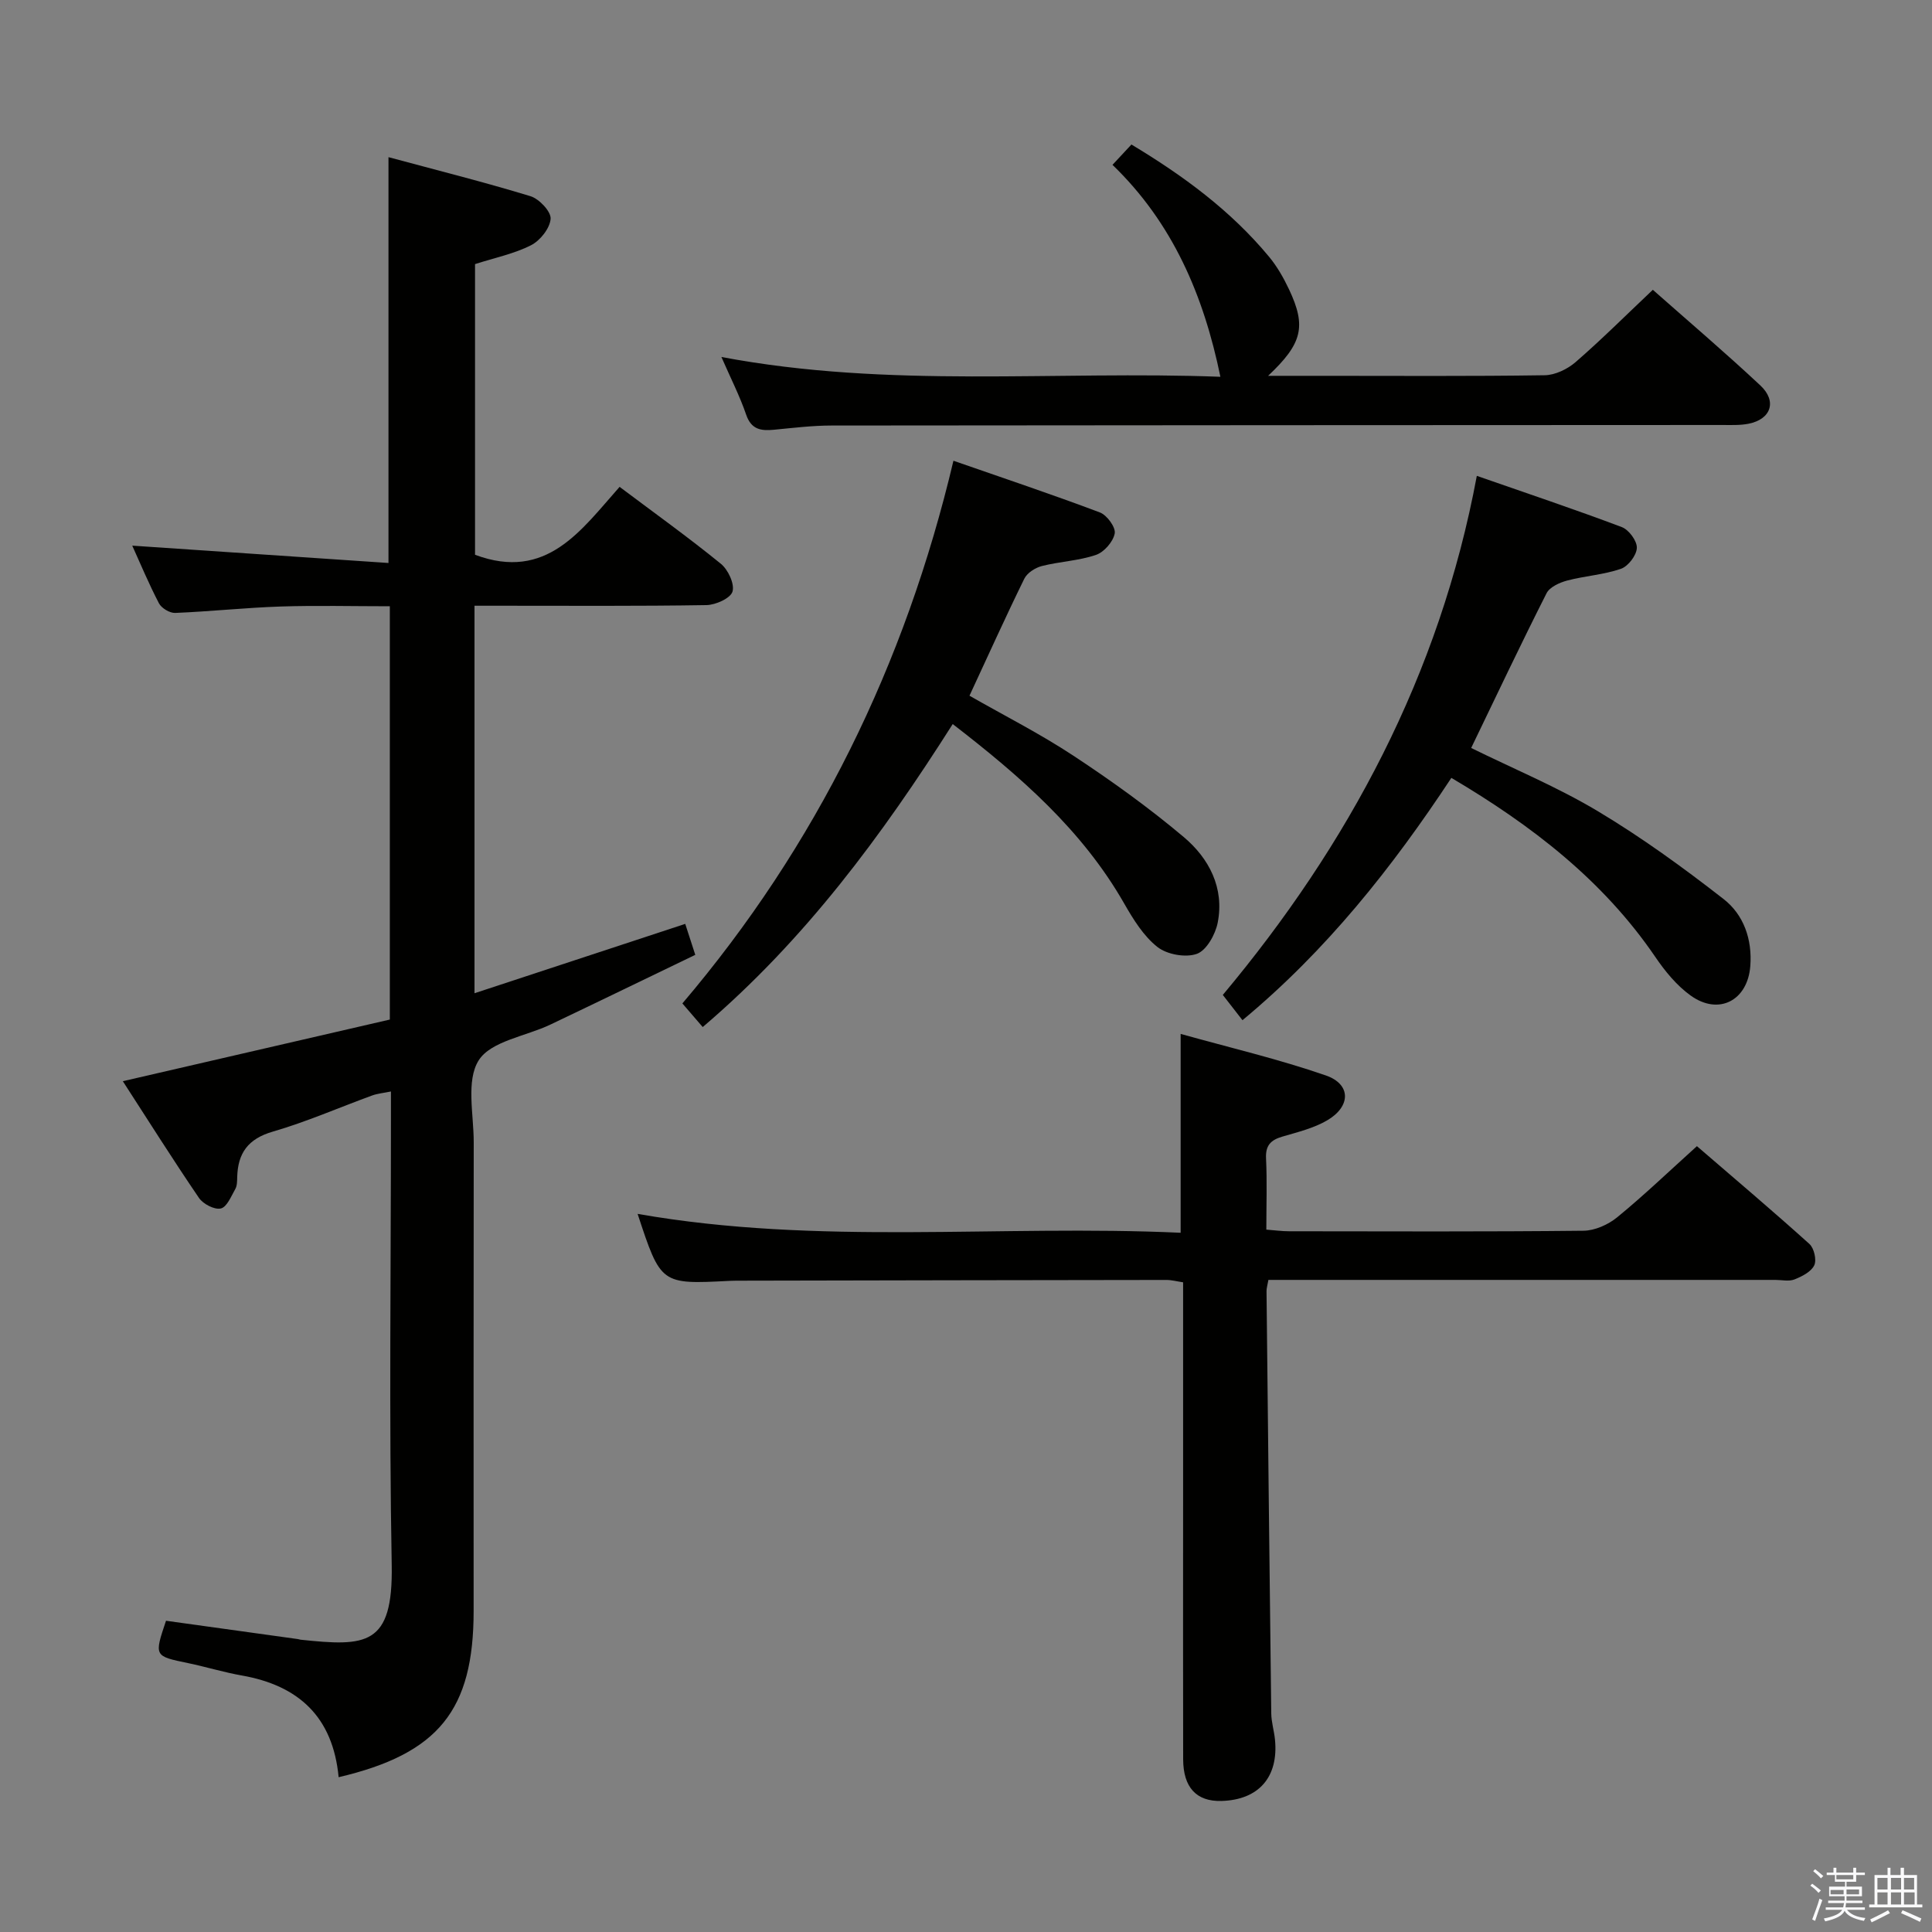 <svg enable-background="new 0 0 400 400" viewBox="0 0 400 400" xmlns="http://www.w3.org/2000/svg"><rect x="0" y="0" width="400" height="400" fill="#808080" stroke="none"/><path d="m374.8 390.4.4-.4c.7.5 1.3 1 1.8 1.4l-.5.5c-.5-.6-1.1-1.1-1.7-1.5zm1 7.3-.6-.3c.5-1.4 1.1-2.8 1.5-4.3.2.1.4.2.6.3-.5 1.3-1 2.8-1.5 4.3zm-.4-10.3.4-.4c.4.3 1 .8 1.7 1.4l-.5.5c-.4-.5-1-1-1.6-1.5zm2.5.3h1.7v-1h.6v1h3.5v-1h.6v1h1.8v.5h-1.8v1.4h-2v1h3.2v2h-3.2v.9h3.3v.5h-3.4c0 .3-.1.6-.1.9h4v.5h-3.7c.7.9 1.9 1.5 3.8 1.7-.1.2-.2.4-.3.6-2.1-.4-3.5-1.1-4-2.1-.4 1-1.8 1.7-4 2.2-.1-.2-.2-.4-.3-.6 2.1-.4 3.4-1 3.8-1.8h-3.4v-.5h3.6c.1-.3.1-.6.2-.9h-3.3v-.5h3.4c0-.3 0-.6 0-.9h-3.2v-2h3.3v-1h-2.1v-1.4h-1.7v-.5zm1.1 3.5v1h2.7c0-.3 0-.4 0-.4 0-.1 0-.2 0-.2 0-.1 0-.2 0-.3h-2.7zm1.2-3v.9h3.5v-.9zm4.7 3h-2.6v.6.4h2.6z" fill="#fafafb"/><path d="m393.6 386.7h.6v1.5h2.7v6.1h1.1v.6h-11v-.6h1.1v-6.1h2.7v-1.5h.6v1.5h2.1v-1.5zm-2.7 8.8.4.6c-1.2.6-2.5 1.3-3.8 1.9-.1-.2-.2-.4-.3-.6 1.2-.6 2.5-1.2 3.7-1.9zm-2.2-6.7v2.4h2.1v-2.4zm0 3v2.5h2.1v-2.5zm2.8-3v2.4h2.1v-2.4zm0 3v2.5h2.1v-2.5zm6 6.1c-1.4-.7-2.7-1.3-3.9-1.8l.3-.6c1.5.6 2.7 1.2 3.9 1.7zm-1.2-9.1h-2.1v2.4h2.1zm-2.1 3v2.5h2.2v-2.5z" fill="#fafafb"/><g fill="#010100"><path d="m70.11 367.95c-1.18-12.49-8.29-18.98-20.01-21.05-3.75-.66-7.42-1.79-11.16-2.57-7.03-1.46-7.04-1.41-4.57-8.77 9.04 1.26 18.19 2.53 27.34 3.8.16.02.32.1.49.12 13.57 1.43 19.2 1.36 18.9-15.46-.56-30.65-.16-61.33-.16-91.99 0-1.83 0-3.65 0-6.05-1.51.31-2.74.42-3.87.82-6.86 2.5-13.59 5.46-20.59 7.49-5.13 1.49-7.24 4.45-7.37 9.43-.02.82-.01 1.77-.39 2.44-.85 1.5-1.74 3.75-3 4.04-1.3.31-3.67-.92-4.53-2.19-5.39-7.91-10.49-16.02-15.76-24.16 18.88-4.36 37.06-8.56 55.28-12.76 0-28.81 0-56.92 0-85.57-7.66 0-15.12-.19-22.56.05-7.3.24-14.58 1.03-21.87 1.33-1.13.05-2.84-.98-3.37-1.99-2.12-4.07-3.89-8.32-5.53-11.94 17.66 1.19 35.29 2.39 53.05 3.59 0-28.55 0-55.79 0-84.02 9.83 2.65 19.69 5.12 29.4 8.08 1.8.55 4.27 3.17 4.17 4.67-.14 1.97-2.16 4.52-4.05 5.48-3.5 1.78-7.49 2.59-11.6 3.91v60.18c14.83 5.54 21.98-5.12 29.93-14.06 7.22 5.42 14.25 10.46 20.95 15.91 1.51 1.22 2.89 4.17 2.43 5.76-.4 1.39-3.49 2.78-5.41 2.81-14.16.23-28.33.13-42.49.13-1.78 0-3.56 0-5.52 0v80.23c14.61-4.81 28.84-9.49 43.63-14.36.57 1.76 1.21 3.71 2.08 6.41-10.07 4.85-20.03 9.69-30.02 14.45-5.09 2.42-12.29 3.4-14.82 7.39-2.66 4.2-1.02 11.22-1.03 17-.05 32.33-.02 64.66-.02 96.99 0 20.51-7.23 29.57-27.95 34.43z"/><path d="m132.01 251.32c37.52 6.6 74.87 2.19 112.43 3.91 0-13.67 0-26.85 0-41.17 10.19 2.85 20.3 5.22 30.06 8.6 5.24 1.81 5.22 6.4.29 9.29-2.8 1.64-6.12 2.44-9.28 3.37-2.4.7-3.52 1.81-3.39 4.51.23 4.79.06 9.6.06 14.75 1.83.14 3.26.34 4.7.34 20.33.02 40.65.11 60.98-.11 2.36-.03 5.1-1.26 6.97-2.79 5.52-4.52 10.68-9.47 16.5-14.72 7.85 6.77 15.68 13.39 23.29 20.25.97.87 1.53 3.32 1 4.42-.64 1.34-2.53 2.3-4.09 2.92-1.15.46-2.63.1-3.96.1-33.16 0-66.31 0-99.47 0-1.79 0-3.58 0-5.49 0-.19 1.1-.4 1.72-.39 2.35.31 29.13.62 58.27.98 87.4.02 1.81.59 3.6.77 5.42.77 7.78-3.38 12.51-11.12 12.71-5.13.13-7.88-2.79-7.89-8.65-.04-17.49-.01-34.99-.01-52.48 0-15.32 0-30.63 0-46.25-1.27-.19-2.37-.49-3.46-.49-29.49.03-58.98.09-88.47.15-.67 0-1.33.01-2 .04-14.2.73-14.2.73-19.01-13.87z"/><path d="m342.2 60c7.16 6.33 14.87 12.89 22.26 19.8 3.51 3.28 2.21 7.01-2.44 7.93-1.77.35-3.64.26-5.47.26-61.45.03-122.91.04-184.36.11-3.97 0-7.95.49-11.91.87-2.69.26-4.73.01-5.8-3.13-1.32-3.85-3.19-7.51-5.12-11.93 34.78 6.57 69.08 2.8 103.31 4.1-3.48-16.91-9.9-31.88-22.34-43.88 1.53-1.65 2.64-2.83 3.92-4.21 10.7 6.43 20.55 13.66 28.48 23.22 1.68 2.02 3.03 4.4 4.16 6.79 3.6 7.65 2.77 11.18-4.34 17.88h11.3c15.32 0 30.65.11 45.96-.12 2.17-.03 4.71-1.26 6.4-2.72 5.38-4.67 10.45-9.73 15.99-14.97z"/><path d="m197.25 149.91c-14.65 23.07-30.58 44.69-51.76 62.73-1.38-1.6-2.56-2.96-4.21-4.89 27.73-32.62 46.13-70.13 56.12-112.36 10.36 3.61 20.42 6.97 30.33 10.71 1.45.55 3.3 3.08 3.06 4.34-.32 1.72-2.2 3.88-3.89 4.45-3.57 1.22-7.5 1.36-11.19 2.3-1.37.35-3.05 1.42-3.64 2.63-3.87 7.88-7.48 15.9-11.35 24.22 7.24 4.14 14.65 7.89 21.53 12.43 7.89 5.2 15.61 10.75 22.83 16.83 5.24 4.41 8.45 10.54 7.03 17.74-.48 2.43-2.31 5.72-4.3 6.44-2.33.84-6.19.15-8.18-1.42-2.88-2.27-5-5.72-6.88-9-8.7-15.23-21.56-26.39-35.5-37.15z"/><path d="m304.59 154.86c8.8 4.33 17.89 8.1 26.24 13.1 9.06 5.42 17.68 11.68 26.02 18.18 4.16 3.24 5.96 8.33 5.53 13.88-.54 7.11-6.51 10.28-12.33 6.11-2.89-2.07-5.32-5.04-7.34-8.01-10.86-15.93-25.65-27.27-42.22-37.07-12.28 18.61-25.87 35.75-43.25 50.17-1.32-1.69-2.55-3.27-4.07-5.23 25.97-31.04 44.9-66.2 52.59-107.47 10.43 3.64 20.3 6.94 30.02 10.61 1.46.55 3.17 2.87 3.11 4.31-.06 1.54-1.8 3.81-3.3 4.33-3.57 1.23-7.47 1.46-11.14 2.43-1.57.42-3.6 1.34-4.25 2.62-5.31 10.49-10.35 21.14-15.61 32.04z"/></g></svg>